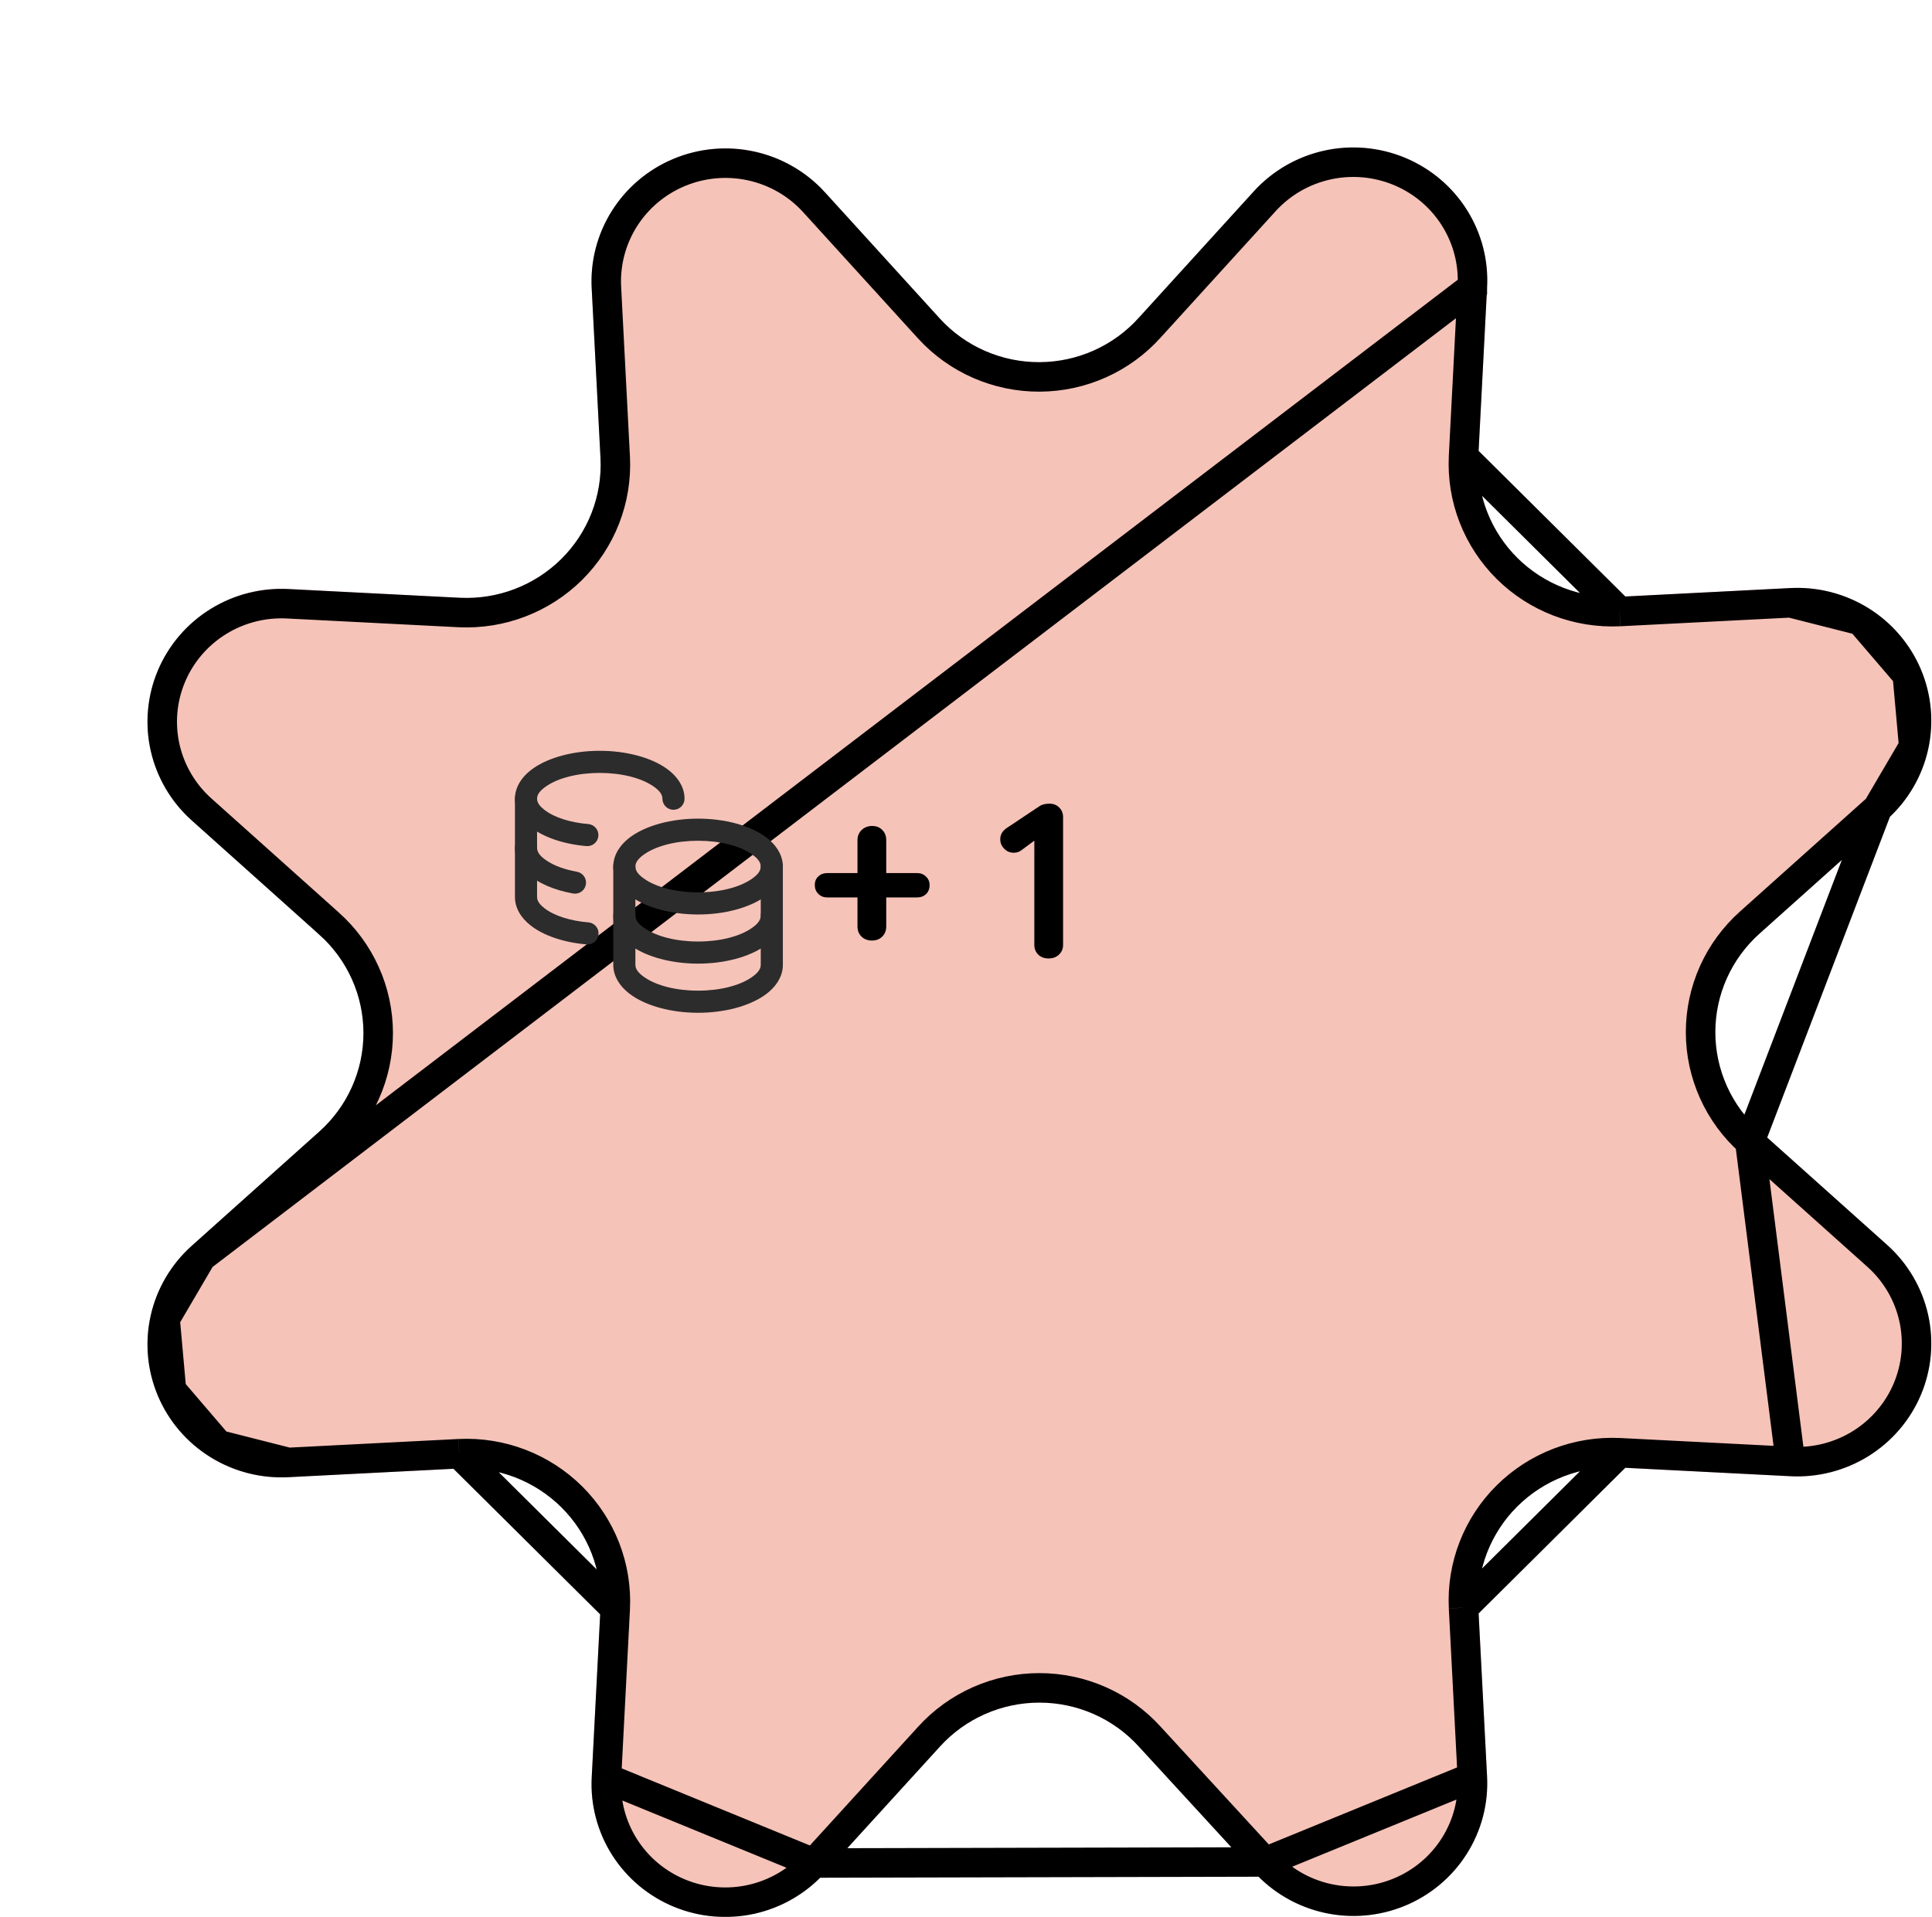<svg width="131" height="130" viewBox="0 0 131 130" fill="none" xmlns="http://www.w3.org/2000/svg">
<g filter="url(#filter0_d_1571_175)">
<path d="M67.219 11.547L75.029 2.962C76.29 1.58 77.953 0.621 79.787 0.215C81.622 -0.19 83.537 -0.021 85.271 0.7C87.004 1.42 88.47 2.656 89.466 4.237C90.461 5.818 90.938 7.667 90.831 9.528L90.235 21.019C90.173 22.276 90.378 23.533 90.835 24.708C91.292 25.883 91.992 26.95 92.89 27.84C93.787 28.73 94.863 29.425 96.047 29.878C97.231 30.332 98.498 30.535 99.766 30.474L111.348 29.883C113.224 29.776 115.088 30.249 116.682 31.237C118.275 32.225 119.521 33.679 120.247 35.398C120.973 37.118 121.144 39.019 120.735 40.839C120.327 42.658 119.36 44.308 117.967 45.559L109.313 53.307C108.367 54.151 107.611 55.182 107.093 56.335C106.576 57.487 106.308 58.735 106.308 59.996C106.308 61.258 106.576 62.506 107.093 63.658C107.611 64.81 108.367 65.842 109.313 66.686L117.967 74.433C119.36 75.685 120.327 77.334 120.735 79.154C121.144 80.974 120.973 82.875 120.247 84.594C119.521 86.314 118.275 87.768 116.682 88.756C115.088 89.743 113.224 90.217 111.348 90.11L99.766 89.519C98.498 89.458 97.231 89.661 96.047 90.114C94.863 90.568 93.787 91.262 92.89 92.153C91.992 93.043 91.292 94.11 90.835 95.285C90.378 96.46 90.173 97.716 90.235 98.974L90.831 110.465C90.93 112.323 90.445 114.166 89.444 115.739C88.443 117.313 86.975 118.54 85.241 119.251C83.508 119.963 81.595 120.123 79.766 119.711C77.937 119.298 76.282 118.333 75.029 116.949L67.219 108.446C66.368 107.507 65.329 106.757 64.167 106.244C63.005 105.73 61.748 105.465 60.476 105.465C59.204 105.465 57.947 105.73 56.785 106.244C55.624 106.757 54.584 107.507 53.733 108.446L45.924 117.014C44.67 118.399 43.015 119.364 41.186 119.776C39.357 120.189 37.444 120.028 35.711 119.317C33.978 118.606 32.509 117.379 31.508 115.805C30.507 114.231 30.023 112.388 30.122 110.53L30.718 99.04C30.779 97.782 30.575 96.525 30.117 95.35C29.66 94.176 28.96 93.109 28.063 92.218C27.165 91.328 26.09 90.634 24.905 90.18C23.721 89.726 22.455 89.524 21.187 89.585L9.604 90.175C7.728 90.282 5.865 89.809 4.271 88.821C2.677 87.834 1.431 86.38 0.705 84.66C-0.021 82.94 -0.191 81.04 0.217 79.22C0.626 77.4 1.593 75.751 2.986 74.499L11.639 66.751C12.585 65.908 13.341 64.876 13.859 63.724C14.377 62.571 14.644 61.324 14.644 60.062C14.644 58.8 14.377 57.553 13.859 56.4C13.341 55.248 12.585 54.216 11.639 53.373L2.986 45.625C1.593 44.373 0.626 42.724 0.217 40.904C-0.191 39.084 -0.021 37.184 0.705 35.464C1.431 33.744 2.677 32.291 4.271 31.303C5.865 30.315 7.728 29.842 9.604 29.948L21.187 30.539C22.455 30.6 23.721 30.398 24.905 29.944C26.09 29.491 27.165 28.796 28.063 27.906C28.96 27.015 29.66 25.948 30.117 24.774C30.575 23.599 30.779 22.342 30.718 21.084L30.122 9.594C30.014 7.732 30.491 5.884 31.487 4.303C32.483 2.721 33.948 1.486 35.681 0.765C37.415 0.045 39.331 -0.124 41.165 0.281C42.999 0.686 44.662 1.646 45.924 3.028L53.733 11.613C54.589 12.547 55.632 13.292 56.796 13.8C57.96 14.308 59.219 14.567 60.491 14.561C61.763 14.555 63.019 14.283 64.178 13.764C65.337 13.245 66.373 12.489 67.219 11.547Z" fill="#F6C3B8"/>
<path d="M89.832 9.476L89.832 9.47C89.928 7.817 89.504 6.175 88.619 4.77C87.734 3.364 86.431 2.264 84.887 1.623C83.344 0.982 81.637 0.831 80.003 1.192C78.369 1.553 76.889 2.407 75.767 3.636L67.963 12.215C67.962 12.216 67.961 12.217 67.96 12.218C67.022 13.263 65.872 14.101 64.587 14.677C63.3 15.253 61.907 15.554 60.496 15.561C59.085 15.568 57.688 15.28 56.396 14.717C55.104 14.153 53.946 13.326 52.996 12.288L52.994 12.286L45.185 3.702C45.185 3.702 45.185 3.702 45.185 3.701C44.063 2.473 42.583 1.618 40.949 1.258C39.315 0.897 37.609 1.047 36.065 1.689C34.522 2.33 33.218 3.43 32.333 4.836C31.448 6.241 31.025 7.883 31.12 9.536L31.12 9.542L31.716 21.033L31.716 21.035C31.785 22.434 31.557 23.831 31.049 25.136C30.541 26.442 29.764 27.627 28.767 28.616C27.77 29.604 26.577 30.375 25.263 30.878C23.95 31.381 22.545 31.606 21.139 31.538L21.136 31.538L9.553 30.947L9.547 30.947C7.876 30.852 6.216 31.273 4.798 32.153C3.379 33.032 2.272 34.325 1.627 35.853C0.982 37.381 0.83 39.069 1.193 40.685C1.556 42.301 2.415 43.767 3.653 44.88C3.654 44.881 3.654 44.881 3.654 44.881L12.305 52.627C12.306 52.627 12.306 52.627 12.306 52.628C13.356 53.564 14.196 54.71 14.771 55.991C15.347 57.272 15.644 58.659 15.644 60.062C15.644 61.465 15.347 62.852 14.771 64.133C14.196 65.414 13.356 66.56 12.306 67.497C12.306 67.497 12.305 67.497 12.305 67.497L3.654 75.243L89.832 9.476ZM89.832 9.476L89.236 20.967L89.236 20.97M89.832 9.476L89.236 20.97M89.236 20.97C89.168 22.368 89.395 23.765 89.903 25.071C90.411 26.376 91.189 27.561 92.185 28.55C93.182 29.539 94.376 30.309 95.689 30.812C97.003 31.315 98.408 31.54 99.814 31.473L99.817 31.473M89.236 20.97L99.817 31.473M99.817 31.473L111.399 30.881L111.405 30.881M99.817 31.473L111.405 30.881M111.405 30.881C113.076 30.786 114.736 31.208 116.155 32.087M111.405 30.881L116.155 32.087M111.399 89.111L111.405 89.112C113.076 89.207 114.736 88.785 116.155 87.906C117.573 87.026 118.681 85.733 119.326 84.205C119.971 82.678 120.122 80.989 119.76 79.373C119.397 77.757 118.538 76.291 117.299 75.178C117.299 75.178 117.299 75.178 117.298 75.177L108.647 67.432L111.399 89.111ZM111.399 89.111L99.817 88.52L99.814 88.52M111.399 89.111L99.814 88.52M99.814 88.52C98.408 88.452 97.003 88.677 95.689 89.18C94.376 89.684 93.182 90.454 92.185 91.443C91.189 92.431 90.411 93.617 89.903 94.922C89.395 96.228 89.168 97.625 89.236 99.023L89.236 99.026M99.814 88.52L89.236 99.026M89.236 99.026L89.832 110.516L89.832 110.518M89.236 99.026L89.832 110.518M89.832 110.518C89.92 112.168 89.49 113.804 88.6 115.203C87.711 116.601 86.405 117.693 84.862 118.326C83.319 118.959 81.615 119.102 79.986 118.735C78.357 118.368 76.884 117.509 75.77 116.277L75.765 116.272M89.832 110.518L75.765 116.272M75.765 116.272L67.96 107.774C67.959 107.773 67.958 107.772 67.958 107.772C67.013 106.73 65.86 105.898 64.572 105.329C63.282 104.759 61.887 104.465 60.476 104.465C59.065 104.465 57.67 104.759 56.381 105.329C55.092 105.899 53.937 106.732 52.993 107.774L45.185 116.341L45.182 116.343M75.765 116.272L45.182 116.343M45.182 116.343C44.068 117.574 42.595 118.433 40.966 118.801C39.337 119.168 37.634 119.025 36.091 118.392C34.547 117.759 33.242 116.667 32.352 115.268C31.463 113.87 31.033 112.233 31.12 110.583L31.12 110.582M45.182 116.343L31.12 110.582M31.12 110.582L31.716 99.091L31.716 99.088M31.12 110.582L31.716 99.088M31.716 99.088C31.785 97.69 31.557 96.293 31.049 94.988C30.541 93.682 29.764 92.497 28.767 91.508C27.77 90.52 26.577 89.749 25.263 89.246C23.95 88.743 22.545 88.518 21.139 88.586L21.136 88.586M31.716 99.088L21.136 88.586M21.136 88.586L9.553 89.177L9.547 89.177M21.136 88.586L9.547 89.177M9.547 89.177C7.876 89.272 6.216 88.851 4.798 87.971M9.547 89.177L4.798 87.971M116.155 32.087C117.573 32.966 118.681 34.26 119.326 35.787M116.155 32.087L119.326 35.787M119.326 35.787C119.971 37.315 120.122 39.003 119.76 40.62M119.326 35.787L119.76 40.62M119.76 40.62C119.397 42.236 118.537 43.702 117.298 44.815M119.76 40.62L117.298 44.815M117.298 44.815L108.647 52.561C108.647 52.561 108.647 52.561 108.647 52.561C107.597 53.498 106.757 54.644 106.181 55.925C105.606 57.206 105.308 58.593 105.308 59.996C105.308 61.4 105.606 62.787 106.181 64.068C106.756 65.348 107.596 66.494 108.646 67.43L117.298 44.815ZM4.798 87.971C3.379 87.092 2.272 85.799 1.627 84.271M4.798 87.971L1.627 84.271M1.627 84.271C0.982 82.743 0.83 81.055 1.193 79.439M1.627 84.271L1.193 79.439M1.193 79.439C1.555 77.823 2.414 76.357 3.653 75.244L1.193 79.439Z" stroke="black" stroke-width="2"/>
</g>
<path fill-rule="evenodd" clip-rule="evenodd" d="M41.583 58.767V62.1C41.583 62.871 42.028 63.618 42.875 64.196C43.881 64.882 45.501 65.35 47.333 65.35C49.166 65.35 50.785 64.882 51.791 64.196C52.638 63.618 53.083 62.871 53.083 62.1V58.767C53.083 58.352 52.747 58.017 52.333 58.017C51.919 58.017 51.583 58.352 51.583 58.767V62.1C51.583 62.434 51.313 62.707 50.946 62.957C50.132 63.512 48.814 63.85 47.333 63.85C45.852 63.85 44.534 63.512 43.721 62.957C43.353 62.707 43.083 62.434 43.083 62.1V58.767C43.083 58.352 42.747 58.017 42.333 58.017C41.919 58.017 41.583 58.352 41.583 58.767Z" fill="#2C2C2C"/>
<path fill-rule="evenodd" clip-rule="evenodd" d="M41.583 62.1V65.433C41.583 66.204 42.028 66.951 42.875 67.529C43.881 68.215 45.501 68.683 47.333 68.683C49.166 68.683 50.785 68.215 51.791 67.529C52.638 66.951 53.083 66.204 53.083 65.433V62.1C53.083 61.685 52.747 61.35 52.333 61.35C51.919 61.35 51.583 61.685 51.583 62.1V65.433C51.583 65.767 51.313 66.04 50.946 66.29C50.132 66.845 48.814 67.183 47.333 67.183C45.852 67.183 44.534 66.845 43.721 66.29C43.353 66.04 43.083 65.767 43.083 65.433V62.1C43.083 61.685 42.747 61.35 42.333 61.35C41.919 61.35 41.583 61.685 41.583 62.1Z" fill="#2C2C2C"/>
<path fill-rule="evenodd" clip-rule="evenodd" d="M47.333 55.517C45.501 55.517 43.882 55.984 42.876 56.671C42.029 57.248 41.583 57.996 41.583 58.767C41.583 59.537 42.029 60.285 42.876 60.862C43.882 61.549 45.501 62.017 47.333 62.017C49.165 62.017 50.784 61.549 51.791 60.862C52.637 60.285 53.083 59.537 53.083 58.767C53.083 57.996 52.637 57.248 51.791 56.671C50.784 55.984 49.165 55.517 47.333 55.517ZM47.333 57.017C48.813 57.017 50.131 57.356 50.946 57.91C51.313 58.161 51.583 58.432 51.583 58.767C51.583 59.101 51.313 59.372 50.946 59.623C50.131 60.177 48.813 60.517 47.333 60.517C45.853 60.517 44.535 60.177 43.721 59.623C43.353 59.372 43.083 59.101 43.083 58.767C43.083 58.432 43.353 58.161 43.721 57.91C44.535 57.356 45.853 57.017 47.333 57.017Z" fill="#2C2C2C"/>
<path fill-rule="evenodd" clip-rule="evenodd" d="M34.916 54.167V57.5C34.916 58.13 35.207 58.737 35.772 59.253C36.439 59.863 37.529 60.358 38.855 60.594C39.263 60.667 39.652 60.395 39.725 59.988C39.798 59.58 39.525 59.19 39.118 59.118C38.273 58.967 37.544 58.699 37.029 58.34C36.675 58.094 36.416 57.827 36.416 57.5V54.167C36.416 53.753 36.08 53.417 35.666 53.417C35.252 53.417 34.916 53.753 34.916 54.167Z" fill="#2C2C2C"/>
<path fill-rule="evenodd" clip-rule="evenodd" d="M34.916 57.5V60.834C34.916 61.538 35.283 62.219 35.991 62.771C36.827 63.425 38.183 63.914 39.773 64.047C40.186 64.081 40.548 63.775 40.583 63.362C40.618 62.95 40.311 62.586 39.898 62.552C38.648 62.448 37.571 62.102 36.913 61.589C36.625 61.364 36.416 61.121 36.416 60.834V57.5C36.416 57.086 36.08 56.75 35.666 56.75C35.252 56.75 34.916 57.086 34.916 57.5ZM39.889 55.885C38.643 55.779 37.568 55.433 36.913 54.92C36.624 54.695 36.416 54.454 36.416 54.167C36.416 53.833 36.686 53.561 37.053 53.31C37.868 52.756 39.186 52.417 40.666 52.417C42.146 52.417 43.464 52.756 44.279 53.31C44.646 53.561 44.916 53.833 44.916 54.167C44.916 54.581 45.252 54.917 45.666 54.917C46.08 54.917 46.416 54.581 46.416 54.167C46.416 53.396 45.97 52.649 45.123 52.071C44.117 51.385 42.498 50.917 40.666 50.917C38.834 50.917 37.215 51.385 36.209 52.071C35.362 52.649 34.916 53.396 34.916 54.167C34.916 54.87 35.283 55.55 35.989 56.102C36.823 56.755 38.176 57.245 39.762 57.379C40.174 57.414 40.538 57.108 40.573 56.695C40.608 56.283 40.301 55.919 39.889 55.885Z" fill="#2C2C2C"/>
<path d="M56.087 60.86C55.847 60.86 55.647 60.78 55.487 60.62C55.327 60.46 55.247 60.26 55.247 60.02C55.247 59.78 55.327 59.585 55.487 59.435C55.647 59.285 55.847 59.21 56.087 59.21H62.192C62.432 59.21 62.632 59.29 62.792 59.45C62.952 59.6 63.032 59.795 63.032 60.035C63.032 60.275 62.952 60.475 62.792 60.635C62.632 60.785 62.432 60.86 62.192 60.86H56.087ZM59.117 63.785C58.837 63.785 58.602 63.695 58.412 63.515C58.232 63.335 58.142 63.105 58.142 62.825V56.975C58.142 56.695 58.237 56.465 58.427 56.285C58.617 56.105 58.852 56.015 59.132 56.015C59.422 56.015 59.652 56.105 59.822 56.285C60.002 56.465 60.092 56.695 60.092 56.975V62.825C60.092 63.105 60.002 63.335 59.822 63.515C59.642 63.695 59.407 63.785 59.117 63.785ZM71.093 65C70.813 65 70.583 64.915 70.403 64.745C70.223 64.565 70.133 64.345 70.133 64.085V56.525L70.343 56.855L69.248 57.665C69.108 57.775 68.933 57.83 68.723 57.83C68.483 57.83 68.273 57.74 68.093 57.56C67.913 57.38 67.823 57.165 67.823 56.915C67.823 56.595 67.978 56.335 68.288 56.135L70.448 54.695C70.548 54.625 70.658 54.575 70.778 54.545C70.908 54.515 71.028 54.5 71.138 54.5C71.428 54.5 71.658 54.59 71.828 54.77C71.998 54.94 72.083 55.155 72.083 55.415V64.085C72.083 64.345 71.988 64.565 71.798 64.745C71.618 64.915 71.383 65 71.093 65Z" fill="black"/>
<defs>
<filter id="filter0_d_1571_175" x="0" y="0" width="130.952" height="130" filterUnits="userSpaceOnUse" color-interpolation-filters="sRGB">
<feFlood flood-opacity="0" result="BackgroundImageFix"/>
<feColorMatrix in="SourceAlpha" type="matrix" values="0 0 0 0 0 0 0 0 0 0 0 0 0 0 0 0 0 0 127 0" result="hardAlpha"/>
<feOffset dx="10" dy="10"/>
<feComposite in2="hardAlpha" operator="out"/>
<feColorMatrix type="matrix" values="0 0 0 0 0.914 0 0 0 0 0.404 0 0 0 0 0.302 0 0 0 1 0"/>
<feBlend mode="normal" in2="BackgroundImageFix" result="effect1_dropShadow_1571_175"/>
<feBlend mode="normal" in="SourceGraphic" in2="effect1_dropShadow_1571_175" result="shape"/>
</filter>
</defs>
</svg>
